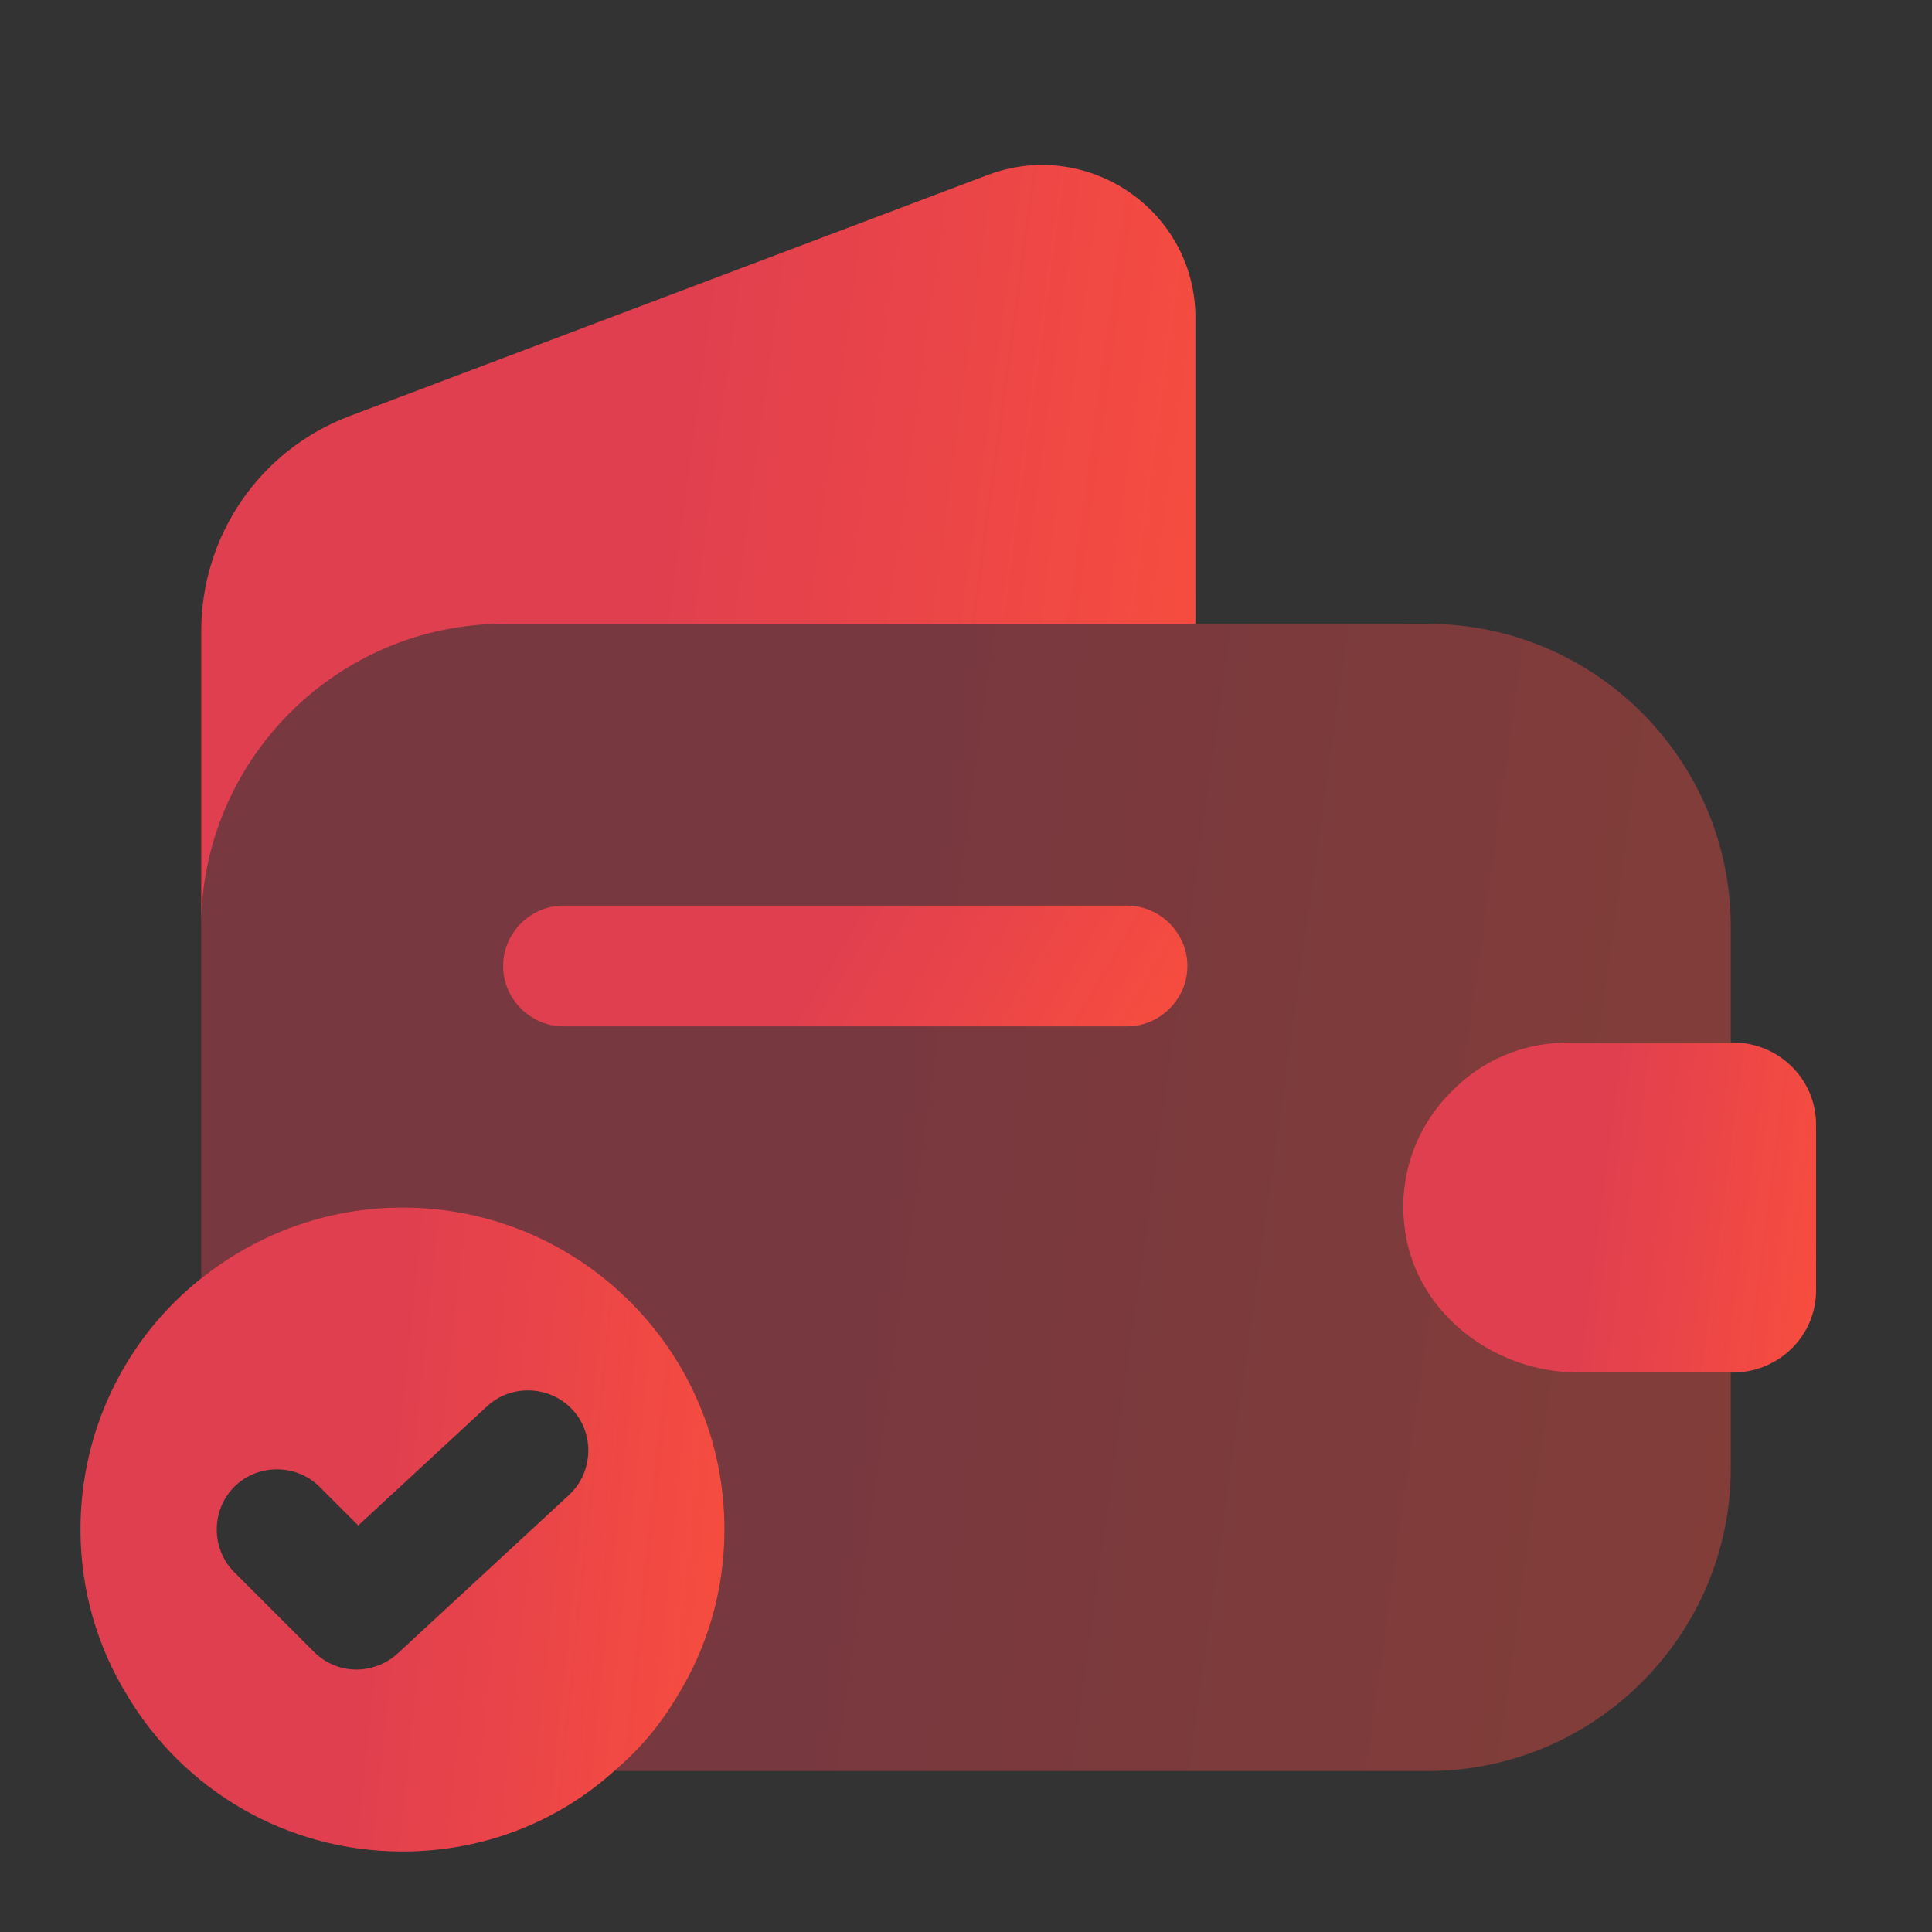 <svg width="24" height="24" viewBox="0 0 24 24" fill="none" xmlns="http://www.w3.org/2000/svg">
<rect x="0" y="0" width="24" height="24" fill="#333333" stroke="none"/>
<path d="M5 15C4.06 15 3.19 15.33 2.5 15.88C1.58 16.61 1 17.74 1 19C1 19.75 1.21 20.46 1.58 21.06C2.27 22.22 3.54 23 5 23C6.01 23 6.93 22.63 7.63 22C7.94 21.74 8.21 21.42 8.42 21.06C8.79 20.46 9 19.75 9 19C9 16.79 7.21 15 5 15ZM7.07 18.57L4.94 20.54C4.8 20.67 4.61 20.74 4.43 20.74C4.24 20.74 4.05 20.67 3.9 20.52L2.91 19.53C2.62 19.24 2.62 18.76 2.91 18.47C3.2 18.18 3.68 18.18 3.97 18.47L4.45 18.95L6.05 17.47C6.35 17.19 6.83 17.21 7.11 17.51C7.39 17.81 7.37 18.29 7.07 18.57Z" fill="url(#paint0_linear_7076_12686)"/>
<path d="M5 15C4.06 15 3.19 15.33 2.5 15.88C1.58 16.61 1 17.74 1 19C1 19.75 1.21 20.46 1.58 21.06C2.27 22.22 3.54 23 5 23C6.01 23 6.93 22.63 7.63 22C7.94 21.74 8.21 21.42 8.42 21.06C8.79 20.46 9 19.75 9 19C9 16.79 7.21 15 5 15ZM7.07 18.57L4.94 20.54C4.8 20.67 4.61 20.74 4.43 20.74C4.24 20.74 4.05 20.67 3.9 20.52L2.91 19.53C2.62 19.24 2.62 18.76 2.91 18.47C3.2 18.18 3.68 18.18 3.97 18.47L4.45 18.95L6.05 17.47C6.35 17.19 6.83 17.21 7.11 17.51C7.39 17.81 7.37 18.29 7.07 18.57Z" fill="white" fill-opacity="0.1"/>
<g opacity="0.4">
<path d="M19.48 12.95H21.5V11.51C21.5 9.44 19.81 7.75 17.74 7.75H6.26C4.19 7.75 2.5 9.44 2.5 11.51V15.88C3.19 15.33 4.06 15 5 15C7.21 15 9 16.79 9 19C9 19.75 8.79 20.46 8.42 21.06C8.21 21.42 7.94 21.74 7.63 22H17.74C19.81 22 21.5 20.31 21.5 18.24V17.05H19.6C18.52 17.05 17.53 16.26 17.44 15.18C17.38 14.55 17.62 13.96 18.04 13.55C18.41 13.17 18.92 12.95 19.48 12.95Z" fill="url(#paint1_linear_7076_12686)"/>
<path d="M19.48 12.95H21.5V11.51C21.5 9.44 19.81 7.75 17.74 7.75H6.26C4.19 7.75 2.5 9.44 2.5 11.51V15.88C3.19 15.33 4.06 15 5 15C7.21 15 9 16.79 9 19C9 19.75 8.79 20.46 8.42 21.06C8.21 21.42 7.94 21.74 7.63 22H17.74C19.81 22 21.5 20.31 21.5 18.24V17.05H19.6C18.52 17.05 17.53 16.26 17.44 15.18C17.38 14.55 17.62 13.96 18.04 13.55C18.41 13.17 18.92 12.95 19.48 12.95Z" fill="white" fill-opacity="0.1"/>
</g>
<path d="M14.85 3.95V7.75H6.26C4.19 7.75 2.5 9.44 2.5 11.51V7.84C2.5 6.65 3.23 5.59 4.34 5.17L12.28 2.17C13.52 1.71 14.85 2.62 14.85 3.95Z" fill="url(#paint2_linear_7076_12686)"/>
<path d="M14.85 3.95V7.75H6.26C4.19 7.75 2.5 9.44 2.5 11.51V7.84C2.5 6.65 3.23 5.59 4.34 5.17L12.28 2.17C13.52 1.71 14.85 2.62 14.85 3.95Z" fill="white" fill-opacity="0.1"/>
<path d="M22.56 13.97V16.03C22.56 16.58 22.12 17.03 21.56 17.05H19.6C18.52 17.05 17.53 16.26 17.44 15.18C17.38 14.55 17.62 13.96 18.04 13.55C18.41 13.17 18.92 12.95 19.48 12.95H21.56C22.12 12.97 22.56 13.42 22.56 13.97Z" fill="url(#paint3_linear_7076_12686)"/>
<path d="M22.56 13.97V16.03C22.56 16.58 22.12 17.03 21.56 17.05H19.6C18.52 17.05 17.53 16.26 17.44 15.18C17.38 14.55 17.62 13.96 18.04 13.55C18.41 13.17 18.92 12.95 19.48 12.95H21.56C22.12 12.97 22.56 13.42 22.56 13.97Z" fill="white" fill-opacity="0.1"/>
<path d="M14 12.75H7C6.59 12.75 6.25 12.41 6.25 12C6.25 11.59 6.59 11.25 7 11.25H14C14.41 11.25 14.75 11.59 14.75 12C14.75 12.41 14.41 12.75 14 12.75Z" fill="url(#paint4_linear_7076_12686)"/>
<path d="M14 12.75H7C6.59 12.75 6.25 12.41 6.25 12C6.25 11.59 6.59 11.25 7 11.25H14C14.41 11.25 14.75 11.59 14.75 12C14.75 12.41 14.41 12.75 14 12.75Z" fill="white" fill-opacity="0.1"/>
<defs>
<linearGradient id="paint0_linear_7076_12686" x1="5" y1="15" x2="11.097" y2="15.637" gradientUnits="userSpaceOnUse">
<stop stop-color="#DC2A3C"/>
<stop offset="1" stop-color="#FF3E24"/>
</linearGradient>
<linearGradient id="paint1_linear_7076_12686" x1="12" y1="7.75" x2="26.36" y2="9.752" gradientUnits="userSpaceOnUse">
<stop stop-color="#DC2A3C"/>
<stop offset="1" stop-color="#FF3E24"/>
</linearGradient>
<linearGradient id="paint2_linear_7076_12686" x1="8.675" y1="2.049" x2="18.017" y2="3.324" gradientUnits="userSpaceOnUse">
<stop stop-color="#DC2A3C"/>
<stop offset="1" stop-color="#FF3E24"/>
</linearGradient>
<linearGradient id="paint3_linear_7076_12686" x1="19.995" y1="12.95" x2="23.881" y2="13.458" gradientUnits="userSpaceOnUse">
<stop stop-color="#DC2A3C"/>
<stop offset="1" stop-color="#FF3E24"/>
</linearGradient>
<linearGradient id="paint4_linear_7076_12686" x1="10.5" y1="11.25" x2="15.348" y2="14.122" gradientUnits="userSpaceOnUse">
<stop stop-color="#DC2A3C"/>
<stop offset="1" stop-color="#FF3E24"/>
</linearGradient>
</defs>
</svg>
